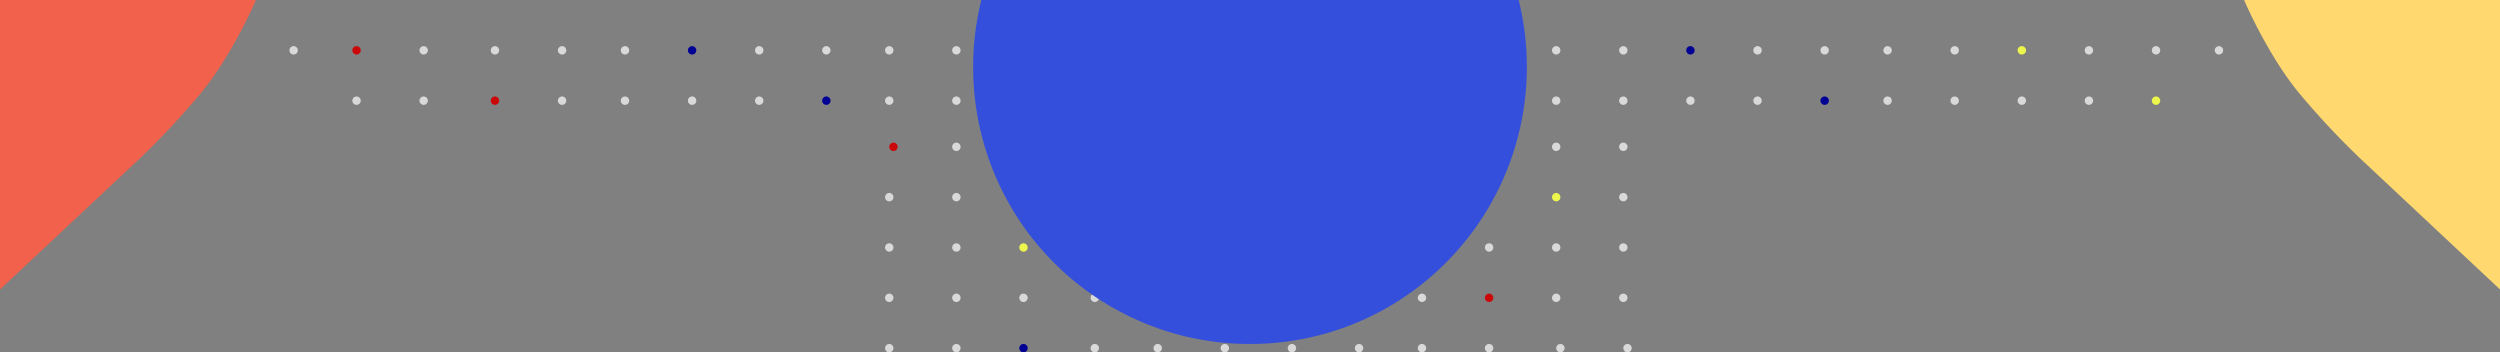 <svg id="Group_2" data-name="Group 2" xmlns="http://www.w3.org/2000/svg" width="596" height="84" viewBox="0 0 596 84">
  <rect x="0" y="0" width="596" height="84" fill="#808080" stroke="none"/>
  <path id="Vector_1" data-name="Vector 1" d="M13.217,22.323A191.036,191.036,0,0,0,27.958,38.051L61,69V0H0C1.864,4.4,7.117,15.018,13.217,22.323Z" transform="translate(535)" fill="#ffd86f" style="mix-blend-mode: normal;isolation: isolate"/>
  <path id="Vector_2" data-name="Vector 2" d="M13.217-22.323A191.036,191.036,0,0,1,27.958-38.051L61-69V0H0C1.864-4.4,7.117-15.018,13.217-22.323Z" transform="translate(61) rotate(180)" fill="#f2614c" style="mix-blend-mode: normal;isolation: isolate"/>
  <g id="Group_36" data-name="Group 36" transform="translate(69 11)" style="mix-blend-mode: normal;isolation: isolate">
    <path id="Ellipse_326" data-name="Ellipse 326" d="M0,1A1,1,0,1,1,1,2,1,1,0,0,1,0,1Z" transform="translate(269 71)" fill="#d9d9d9" style="mix-blend-mode: normal;isolation: isolate"/>
    <path id="Ellipse_331" data-name="Ellipse 331" d="M0,1A1,1,0,1,1,1,2,1,1,0,0,1,0,1Z" transform="translate(254 71)" fill="#d9d9d9" style="mix-blend-mode: normal;isolation: isolate"/>
    <path id="Ellipse_332" data-name="Ellipse 332" d="M0,1A1,1,0,1,1,1,2,1,1,0,0,1,0,1Z" transform="translate(238 71)" fill="#d9d9d9" style="mix-blend-mode: normal;isolation: isolate"/>
    <path id="Ellipse_333" data-name="Ellipse 333" d="M0,1A1,1,0,1,1,1,2,1,1,0,0,1,0,1Z" transform="translate(222 71)" fill="#d9d9d9" style="mix-blend-mode: normal;isolation: isolate"/>
    <path id="Ellipse_334" data-name="Ellipse 334" d="M0,1A1,1,0,1,1,1,2,1,1,0,0,1,0,1Z" transform="translate(206 71)" fill="#d9d9d9" style="mix-blend-mode: normal;isolation: isolate"/>
    <path id="Ellipse_335" data-name="Ellipse 335" d="M0,1A1,1,0,1,1,1,2,1,1,0,0,1,0,1Z" transform="translate(191 71)" fill="#d9d9d9" style="mix-blend-mode: normal;isolation: isolate"/>
    <path id="Ellipse_337" data-name="Ellipse 337" d="M0,1A1,1,0,1,1,1,2,1,1,0,0,1,0,1Z" transform="translate(174 71)" fill="#000094" style="mix-blend-mode: normal;isolation: isolate"/>
    <path id="Ellipse_339" data-name="Ellipse 339" d="M0,1A1,1,0,1,1,1,2,1,1,0,0,1,0,1Z" transform="translate(158 71)" fill="#d9d9d9" style="mix-blend-mode: normal;isolation: isolate"/>
    <path id="Ellipse_341" data-name="Ellipse 341" d="M0,1A1,1,0,1,1,1,2,1,1,0,0,1,0,1Z" transform="translate(142 71)" fill="#d9d9d9" style="mix-blend-mode: normal;isolation: isolate"/>
    <path id="Ellipse_329" data-name="Ellipse 329" d="M0,1A1,1,0,1,1,1,2,1,1,0,0,1,0,1Z" transform="translate(302 71)" fill="#d9d9d9" style="mix-blend-mode: normal;isolation: isolate"/>
    <path id="Ellipse_328" data-name="Ellipse 328" d="M0,1A1,1,0,1,1,1,2,1,1,0,0,1,0,1Z" transform="translate(285 71)" fill="#d9d9d9" style="mix-blend-mode: normal;isolation: isolate"/>
    <path id="Ellipse_330" data-name="Ellipse 330" d="M0,1A1,1,0,1,1,1,2,1,1,0,0,1,0,1Z" transform="translate(318 71)" fill="#d9d9d9" style="mix-blend-mode: normal;isolation: isolate"/>
    <g id="Group_35" data-name="Group 35" style="mix-blend-mode: normal;isolation: isolate">
      <path id="Ellipse_295" data-name="Ellipse 295" d="M0,1A1,1,0,1,1,1,2,1,1,0,0,1,0,1Z" transform="translate(459)" fill="#d9d9d9" style="mix-blend-mode: normal;isolation: isolate"/>
      <path id="Ellipse_296" data-name="Ellipse 296" d="M0,1A1,1,0,1,1,1,2,1,1,0,0,1,0,1Z" transform="translate(444)" fill="#d9d9d9" style="mix-blend-mode: normal;isolation: isolate"/>
      <path id="Ellipse_297" data-name="Ellipse 297" d="M0,1A1,1,0,1,1,1,2,1,1,0,0,1,0,1Z" transform="translate(444 12)" fill="#edf64d" style="mix-blend-mode: normal;isolation: isolate"/>
      <path id="Ellipse_298" data-name="Ellipse 298" d="M0,1A1,1,0,1,1,1,2,1,1,0,0,1,0,1Z" transform="translate(428 12)" fill="#d9d9d9" style="mix-blend-mode: normal;isolation: isolate"/>
      <path id="Ellipse_299" data-name="Ellipse 299" d="M0,1A1,1,0,1,1,1,2,1,1,0,0,1,0,1Z" transform="translate(428)" fill="#d9d9d9" style="mix-blend-mode: normal;isolation: isolate"/>
      <path id="Ellipse_300" data-name="Ellipse 300" d="M0,1A1,1,0,1,1,1,2,1,1,0,0,1,0,1Z" transform="translate(412 12)" fill="#d9d9d9" style="mix-blend-mode: normal;isolation: isolate"/>
      <path id="Ellipse_302" data-name="Ellipse 302" d="M0,1A1,1,0,1,1,1,2,1,1,0,0,1,0,1Z" transform="translate(396 12)" fill="#d9d9d9" style="mix-blend-mode: normal;isolation: isolate"/>
      <path id="Ellipse_304" data-name="Ellipse 304" d="M0,1A1,1,0,1,1,1,2,1,1,0,0,1,0,1Z" transform="translate(380 12)" fill="#d9d9d9" style="mix-blend-mode: normal;isolation: isolate"/>
      <path id="Ellipse_306" data-name="Ellipse 306" d="M0,1A1,1,0,1,1,1,2,1,1,0,0,1,0,1Z" transform="translate(365 12)" fill="#000094" style="mix-blend-mode: normal;isolation: isolate"/>
      <path id="Ellipse_308" data-name="Ellipse 308" d="M0,1A1,1,0,1,1,1,2,1,1,0,0,1,0,1Z" transform="translate(349 12)" fill="#d9d9d9" style="mix-blend-mode: normal;isolation: isolate"/>
      <path id="Ellipse_310" data-name="Ellipse 310" d="M0,1A1,1,0,1,1,1,2,1,1,0,0,1,0,1Z" transform="translate(333 12)" fill="#d9d9d9" style="mix-blend-mode: normal;isolation: isolate"/>
      <path id="Ellipse_312" data-name="Ellipse 312" d="M0,1A1,1,0,1,1,1,2,1,1,0,0,1,0,1Z" transform="translate(317 12)" fill="#d9d9d9" style="mix-blend-mode: normal;isolation: isolate"/>
      <path id="Ellipse_314" data-name="Ellipse 314" d="M0,1A1,1,0,1,1,1,2,1,1,0,0,1,0,1Z" transform="translate(301 12)" fill="#d9d9d9" style="mix-blend-mode: normal;isolation: isolate"/>
      <path id="Ellipse_316" data-name="Ellipse 316" d="M0,1A1,1,0,1,1,1,2,1,1,0,0,1,0,1Z" transform="translate(317 35)" fill="#d9d9d9" style="mix-blend-mode: normal;isolation: isolate"/>
      <path id="Ellipse_318" data-name="Ellipse 318" d="M0,1A1,1,0,1,1,1,2,1,1,0,0,1,0,1Z" transform="translate(317 59)" fill="#d9d9d9" style="mix-blend-mode: normal;isolation: isolate"/>
      <path id="Ellipse_320" data-name="Ellipse 320" d="M0,1A1,1,0,1,1,1,2,1,1,0,0,1,0,1Z" transform="translate(301 59)" fill="#d9d9d9" style="mix-blend-mode: normal;isolation: isolate"/>
      <path id="Ellipse_322" data-name="Ellipse 322" d="M0,1A1,1,0,1,1,1,2,1,1,0,0,1,0,1Z" transform="translate(301 35)" fill="#edf64d" style="mix-blend-mode: normal;isolation: isolate"/>
      <path id="Ellipse_324" data-name="Ellipse 324" d="M0,1A1,1,0,1,1,1,2,1,1,0,0,1,0,1Z" transform="translate(285 59)" fill="#cb0709" style="mix-blend-mode: normal;isolation: isolate"/>
      <path id="Ellipse_343" data-name="Ellipse 343" d="M0,1A1,1,0,1,1,1,2,1,1,0,0,1,0,1Z" transform="translate(158 47)" fill="#d9d9d9" style="mix-blend-mode: normal;isolation: isolate"/>
      <path id="Ellipse_345" data-name="Ellipse 345" d="M0,1A1,1,0,1,1,1,2,1,1,0,0,1,0,1Z" transform="translate(142 47)" fill="#d9d9d9" style="mix-blend-mode: normal;isolation: isolate"/>
      <path id="Ellipse_348" data-name="Ellipse 348" d="M0,1A1,1,0,1,1,1,2,1,1,0,0,1,0,1Z" transform="translate(158 23)" fill="#d9d9d9" style="mix-blend-mode: normal;isolation: isolate"/>
      <path id="Ellipse_350" data-name="Ellipse 350" d="M0,1A1,1,0,1,1,1,2,1,1,0,0,1,0,1Z" transform="translate(143 23)" fill="#cb0709" style="mix-blend-mode: normal;isolation: isolate"/>
      <path id="Ellipse_351" data-name="Ellipse 351" d="M0,1A1,1,0,1,1,1,2,1,1,0,0,1,0,1Z" transform="translate(142 12)" fill="#d9d9d9" style="mix-blend-mode: normal;isolation: isolate"/>
      <path id="Ellipse_352" data-name="Ellipse 352" d="M0,1A1,1,0,1,1,1,2,1,1,0,0,1,0,1Z" transform="translate(142)" fill="#d9d9d9" style="mix-blend-mode: normal;isolation: isolate"/>
      <path id="Ellipse_354" data-name="Ellipse 354" d="M0,1A1,1,0,1,1,1,2,1,1,0,0,1,0,1Z" transform="translate(111)" fill="#d9d9d9" style="mix-blend-mode: normal;isolation: isolate"/>
      <path id="Ellipse_356" data-name="Ellipse 356" d="M0,1A1,1,0,1,1,1,2,1,1,0,0,1,0,1Z" transform="translate(111 12)" fill="#d9d9d9" style="mix-blend-mode: normal;isolation: isolate"/>
      <path id="Ellipse_358" data-name="Ellipse 358" d="M0,1A1,1,0,1,1,1,2,1,1,0,0,1,0,1Z" transform="translate(79 12)" fill="#d9d9d9" style="mix-blend-mode: normal;isolation: isolate"/>
      <path id="Ellipse_360" data-name="Ellipse 360" d="M0,1A1,1,0,1,1,1,2,1,1,0,0,1,0,1Z" transform="translate(79)" fill="#d9d9d9" style="mix-blend-mode: normal;isolation: isolate"/>
      <path id="Ellipse_362" data-name="Ellipse 362" d="M0,1A1,1,0,1,1,1,2,1,1,0,0,1,0,1Z" transform="translate(48)" fill="#d9d9d9" style="mix-blend-mode: normal;isolation: isolate"/>
      <path id="Ellipse_364" data-name="Ellipse 364" d="M0,1A1,1,0,1,1,1,2,1,1,0,0,1,0,1Z" transform="translate(48 12)" fill="#cb0709" style="mix-blend-mode: normal;isolation: isolate"/>
      <path id="Ellipse_366" data-name="Ellipse 366" d="M0,1A1,1,0,1,1,1,2,1,1,0,0,1,0,1Z" transform="translate(15 12)" fill="#d9d9d9" style="mix-blend-mode: normal;isolation: isolate"/>
      <path id="Ellipse_368" data-name="Ellipse 368" d="M0,1A1,1,0,1,1,1,2,1,1,0,0,1,0,1Z" transform="translate(15)" fill="#cb0709" style="mix-blend-mode: normal;isolation: isolate"/>
      <path id="Ellipse_347" data-name="Ellipse 347" d="M0,1A1,1,0,1,1,1,2,1,1,0,0,1,0,1Z" transform="translate(174 47)" fill="#edf64d" style="mix-blend-mode: normal;isolation: isolate"/>
      <path id="Ellipse_336" data-name="Ellipse 336" d="M0,1A1,1,0,1,1,1,2,1,1,0,0,1,0,1Z" transform="translate(191 59)" fill="#d9d9d9" style="mix-blend-mode: normal;isolation: isolate"/>
      <path id="Ellipse_338" data-name="Ellipse 338" d="M0,1A1,1,0,1,1,1,2,1,1,0,0,1,0,1Z" transform="translate(174 59)" fill="#d9d9d9" style="mix-blend-mode: normal;isolation: isolate"/>
      <path id="Ellipse_340" data-name="Ellipse 340" d="M0,1A1,1,0,1,1,1,2,1,1,0,0,1,0,1Z" transform="translate(158 59)" fill="#d9d9d9" style="mix-blend-mode: normal;isolation: isolate"/>
      <path id="Ellipse_342" data-name="Ellipse 342" d="M0,1A1,1,0,1,1,1,2,1,1,0,0,1,0,1Z" transform="translate(142 59)" fill="#d9d9d9" style="mix-blend-mode: normal;isolation: isolate"/>
      <path id="Ellipse_344" data-name="Ellipse 344" d="M0,1A1,1,0,1,1,1,2,1,1,0,0,1,0,1Z" transform="translate(158 35)" fill="#d9d9d9" style="mix-blend-mode: normal;isolation: isolate"/>
      <path id="Ellipse_346" data-name="Ellipse 346" d="M0,1A1,1,0,1,1,1,2,1,1,0,0,1,0,1Z" transform="translate(142 35)" fill="#d9d9d9" style="mix-blend-mode: normal;isolation: isolate"/>
      <path id="Ellipse_349" data-name="Ellipse 349" d="M0,1A1,1,0,1,1,1,2,1,1,0,0,1,0,1Z" transform="translate(158 12)" fill="#d9d9d9" style="mix-blend-mode: normal;isolation: isolate"/>
      <path id="Ellipse_353" data-name="Ellipse 353" d="M0,1A1,1,0,1,1,1,2,1,1,0,0,1,0,1Z" transform="translate(158)" fill="#d9d9d9" style="mix-blend-mode: normal;isolation: isolate"/>
      <path id="Ellipse_355" data-name="Ellipse 355" d="M0,1A1,1,0,1,1,1,2,1,1,0,0,1,0,1Z" transform="translate(127)" fill="#d9d9d9" style="mix-blend-mode: normal;isolation: isolate"/>
      <path id="Ellipse_357" data-name="Ellipse 357" d="M0,1A1,1,0,1,1,1,2,1,1,0,0,1,0,1Z" transform="translate(127 12)" fill="#000094" style="mix-blend-mode: normal;isolation: isolate"/>
      <path id="Ellipse_359" data-name="Ellipse 359" d="M0,1A1,1,0,1,1,1,2,1,1,0,0,1,0,1Z" transform="translate(95 12)" fill="#d9d9d9" style="mix-blend-mode: normal;isolation: isolate"/>
      <path id="Ellipse_361" data-name="Ellipse 361" d="M0,1A1,1,0,1,1,1,2,1,1,0,0,1,0,1Z" transform="translate(95)" fill="#000094" style="mix-blend-mode: normal;isolation: isolate"/>
      <path id="Ellipse_363" data-name="Ellipse 363" d="M0,1A1,1,0,1,1,1,2,1,1,0,0,1,0,1Z" transform="translate(64)" fill="#d9d9d9" style="mix-blend-mode: normal;isolation: isolate"/>
      <path id="Ellipse_365" data-name="Ellipse 365" d="M0,1A1,1,0,1,1,1,2,1,1,0,0,1,0,1Z" transform="translate(64 12)" fill="#d9d9d9" style="mix-blend-mode: normal;isolation: isolate"/>
      <path id="Ellipse_367" data-name="Ellipse 367" d="M0,1A1,1,0,1,1,1,2,1,1,0,0,1,0,1Z" transform="translate(31 12)" fill="#d9d9d9" style="mix-blend-mode: normal;isolation: isolate"/>
      <path id="Ellipse_369" data-name="Ellipse 369" d="M0,1A1,1,0,1,1,1,2,1,1,0,0,1,0,1Z" transform="translate(31)" fill="#d9d9d9" style="mix-blend-mode: normal;isolation: isolate"/>
      <path id="Ellipse_371" data-name="Ellipse 371" d="M0,1A1,1,0,1,1,1,2,1,1,0,0,1,0,1Z" fill="#d9d9d9" style="mix-blend-mode: normal;isolation: isolate"/>
      <path id="Ellipse_301" data-name="Ellipse 301" d="M0,1A1,1,0,1,1,1,2,1,1,0,0,1,0,1Z" transform="translate(412)" fill="#edf64d" style="mix-blend-mode: normal;isolation: isolate"/>
      <path id="Ellipse_303" data-name="Ellipse 303" d="M0,1A1,1,0,1,1,1,2,1,1,0,0,1,0,1Z" transform="translate(396)" fill="#d9d9d9" style="mix-blend-mode: normal;isolation: isolate"/>
      <path id="Ellipse_305" data-name="Ellipse 305" d="M0,1A1,1,0,1,1,1,2,1,1,0,0,1,0,1Z" transform="translate(380)" fill="#d9d9d9" style="mix-blend-mode: normal;isolation: isolate"/>
      <path id="Ellipse_307" data-name="Ellipse 307" d="M0,1A1,1,0,1,1,1,2,1,1,0,0,1,0,1Z" transform="translate(365)" fill="#d9d9d9" style="mix-blend-mode: normal;isolation: isolate"/>
      <path id="Ellipse_309" data-name="Ellipse 309" d="M0,1A1,1,0,1,1,1,2,1,1,0,0,1,0,1Z" transform="translate(349)" fill="#d9d9d9" style="mix-blend-mode: normal;isolation: isolate"/>
      <path id="Ellipse_311" data-name="Ellipse 311" d="M0,1A1,1,0,1,1,1,2,1,1,0,0,1,0,1Z" transform="translate(333)" fill="#000094" style="mix-blend-mode: normal;isolation: isolate"/>
      <path id="Ellipse_313" data-name="Ellipse 313" d="M0,1A1,1,0,1,1,1,2,1,1,0,0,1,0,1Z" transform="translate(317)" fill="#d9d9d9" style="mix-blend-mode: normal;isolation: isolate"/>
      <path id="Ellipse_315" data-name="Ellipse 315" d="M0,1A1,1,0,1,1,1,2,1,1,0,0,1,0,1Z" transform="translate(301)" fill="#d9d9d9" style="mix-blend-mode: normal;isolation: isolate"/>
      <path id="Ellipse_317" data-name="Ellipse 317" d="M0,1A1,1,0,1,1,1,2,1,1,0,0,1,0,1Z" transform="translate(317 23)" fill="#d9d9d9" style="mix-blend-mode: normal;isolation: isolate"/>
      <path id="Ellipse_319" data-name="Ellipse 319" d="M0,1A1,1,0,1,1,1,2,1,1,0,0,1,0,1Z" transform="translate(317 47)" fill="#d9d9d9" style="mix-blend-mode: normal;isolation: isolate"/>
      <path id="Ellipse_321" data-name="Ellipse 321" d="M0,1A1,1,0,1,1,1,2,1,1,0,0,1,0,1Z" transform="translate(301 47)" fill="#d9d9d9" style="mix-blend-mode: normal;isolation: isolate"/>
      <path id="Ellipse_323" data-name="Ellipse 323" d="M0,1A1,1,0,1,1,1,2,1,1,0,0,1,0,1Z" transform="translate(301 23)" fill="#d9d9d9" style="mix-blend-mode: normal;isolation: isolate"/>
      <path id="Ellipse_325" data-name="Ellipse 325" d="M0,1A1,1,0,1,1,1,2,1,1,0,0,1,0,1Z" transform="translate(285 47)" fill="#d9d9d9" style="mix-blend-mode: normal;isolation: isolate"/>
      <path id="Ellipse_327" data-name="Ellipse 327" d="M0,1A1,1,0,1,1,1,2,1,1,0,0,1,0,1Z" transform="translate(269 59)" fill="#d9d9d9" style="mix-blend-mode: normal;isolation: isolate"/>
    </g>
  </g>
  <path id="Subtract" d="M66,82a65.587,65.587,0,0,1-25.69-5.187A65.945,65.945,0,0,1,0,16,66.281,66.281,0,0,1,1.953,0H130.047A66.276,66.276,0,0,1,132,16,66.074,66.074,0,0,1,91.69,76.813,65.588,65.588,0,0,1,66,82Z" transform="translate(232)" fill="#344fdc" style="mix-blend-mode: normal;isolation: isolate"/>
</svg>
